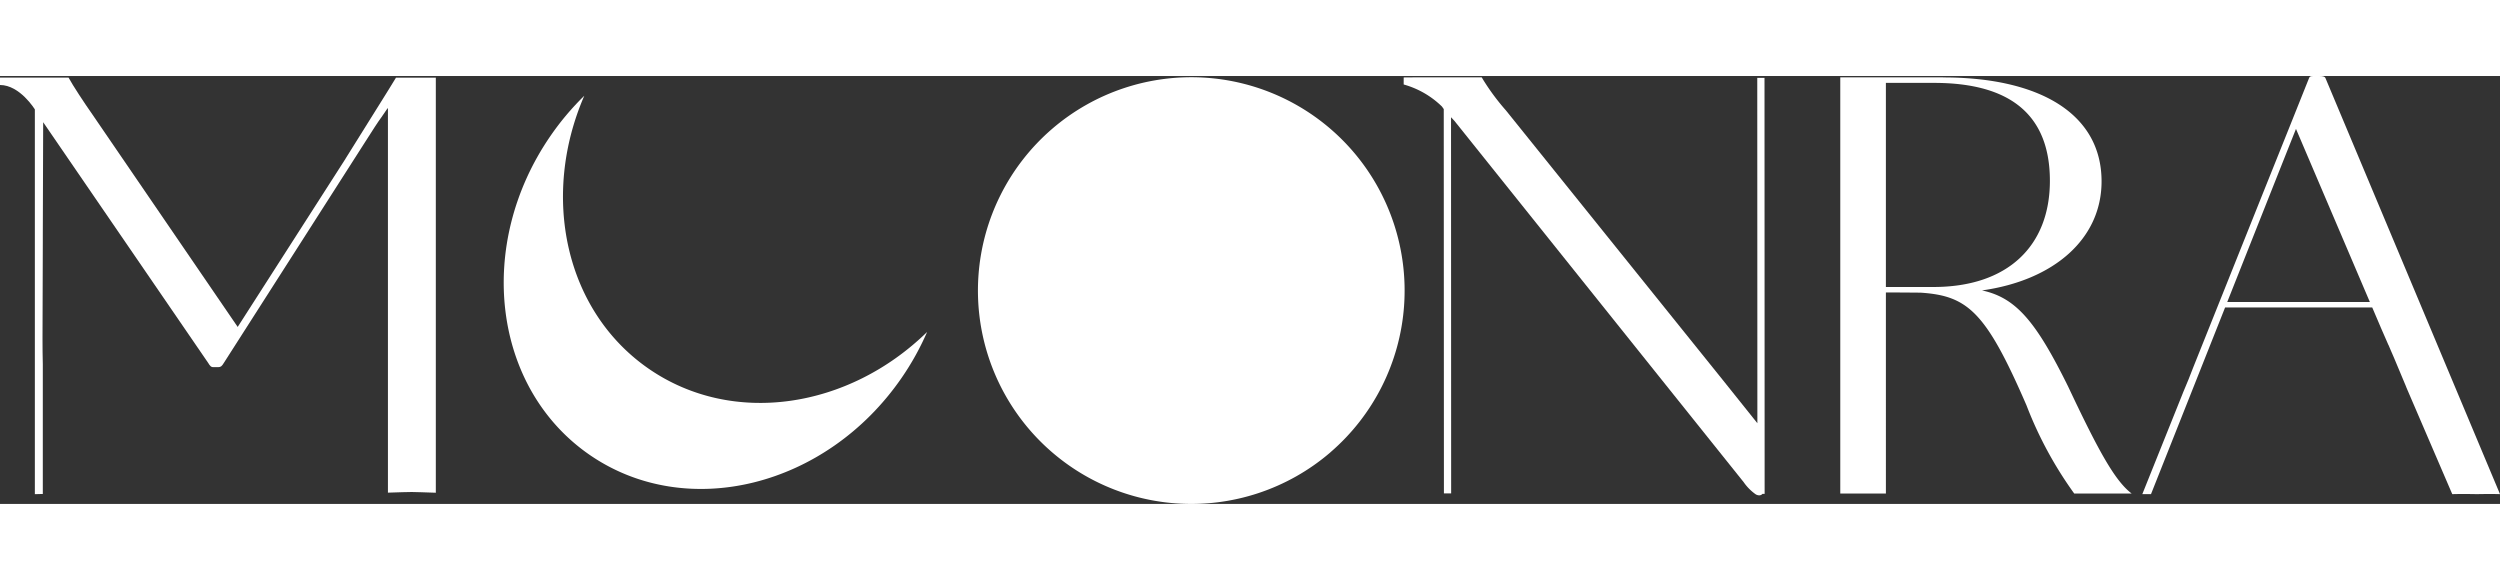 <svg xmlns="http://www.w3.org/2000/svg" xmlns:xlink="http://www.w3.org/1999/xlink" width="150" height="34.796" viewBox="0 0 203.289 34.796">
  <rect x="0" y="0" width="203.289" height="34.796" fill="#333333" stroke="none"/>
  <defs>
    <clipPath id="clip-path">
      <rect id="Rectangle_135" data-name="Rectangle 135" width="203.289" height="34.796" fill="#fff"/>
    </clipPath>
  </defs>
  <g id="Groupe_1321" data-name="Groupe 1321" transform="translate(0 0)">
    <g id="Groupe_121" data-name="Groupe 121" transform="translate(0 0)" clip-path="url(#clip-path)">
      <path id="Tracé_305" data-name="Tracé 305" d="M93.761,25.42c-6.82-4.7-8.806-14.02-5.254-22.207a22,22,0,0,0-2.748,3.264c-6.127,8.892-4.7,20.5,3.183,25.937s19.243,2.628,25.37-6.264a22.068,22.068,0,0,0,2.071-3.73c-6.384,6.235-15.8,7.7-22.622,3" transform="translate(-40.995 -1.607)" fill="#fff"/>
      <path id="Tracé_306" data-name="Tracé 306" d="M187.791,30.684A17.349,17.349,0,1,1,189.6,6.215a17.35,17.35,0,0,1-1.812,24.468" transform="translate(-79.591 -0.097)" fill="#fff"/>
      <path id="Tracé_307" data-name="Tracé 307" d="M35.439.268V34.02c-.888-.029-1.659-.059-1.96-.059s-1.059.023-1.934.053V2.75L31.5,2.78l-.483.706c-.129.17-.3.418-.529.771-.206.312-.459.712-.77,1.2L18.2,23.467c-.147.247-.247.341-.441.341h-.441c-.147,0-.241-.094-.388-.341L3.511,3.891l-.03,9.141v.623l-.024,7.812c0,.753.007,1.458.024,2.118V34.12l-.647.017V2.85S1.618.865,0,.865v-.6H5.576C5.928.915,6.84,2.3,7.511,3.256L19.328,20.538,28.092,6.868V6.862L31.379,1.6c.094-.159.188-.3.27-.435L32.2.268Z" transform="translate(0 -0.134)" fill="#fff"/>
      <path id="Tracé_308" data-name="Tracé 308" d="M257.731,34.09h-.176a.34.34,0,0,1-.306.117.559.559,0,0,1-.294-.117,4,4,0,0,1-.929-.953L232.5,3.751l-.007-.006-.263-.281.01,30.586h-.588L231.639,2.8c-.051-.07-.094-.133-.147-.207A7.234,7.234,0,0,0,228.38.8V.227c.282,0,.547-.006.806-.006h5.535a.462.462,0,0,1,.071.111A18.362,18.362,0,0,0,236.7,2.915L254.35,24.855l.282.353,2.509,3.137L257.132.26h.589l.01,33.829Z" transform="translate(-114.239 -0.111)" fill="#fff"/>
      <path id="Tracé_309" data-name="Tracé 309" d="M323.107,34.061h-4.67A31.588,31.588,0,0,1,314.56,26.9c-3.3-7.62-4.777-8.92-8.619-9.172-.941-.008-1.877-.015-2.817-.017V34.063h-3.71V.221h8.359l-.025.005h.025c7.906,0,12.888,2.991,12.888,8.45,0,4.684-3.876,8.046-9.721,8.87,2.776.592,4.4,2.553,6.991,7.792,2.517,5.335,3.829,7.7,5.177,8.723M307.036.667h-3.913v16.6h3.866c6.053,0,9.47-3.347,9.47-8.63,0-5.326-3.171-7.967-9.423-7.967" transform="translate(-149.771 -0.111)" fill="#fff"/>
      <path id="Tracé_310" data-name="Tracé 310" d="M377.644,34c-.812-.029-1.564,0-1.882,0-.3,0-1.06-.029-2,0l-3.72-8.646L370,25.241c-.3-.724-.623-1.506-.988-2.358l-.441-1.012.247.565c-.077-.182-.159-.371-.242-.565h-.006l-.612-1.4-.047-.112-.657-1.538H355.29L349.265,34c-.206,0-.447-.006-.706,0l3.29-8.2.012-.035c.317-.741.606-1.453.847-2.094l5.635-14.082,2.206-5.5L362.125.147c.052-.1.1-.147.341-.147h.488c.294,0,.441.047.488.147ZM367.062,18.379,361.054,4.3l-1.1,2.765-4.49,11.314Z" transform="translate(-174.355 0)" fill="#fff"/>
    </g>
  </g>
</svg>
